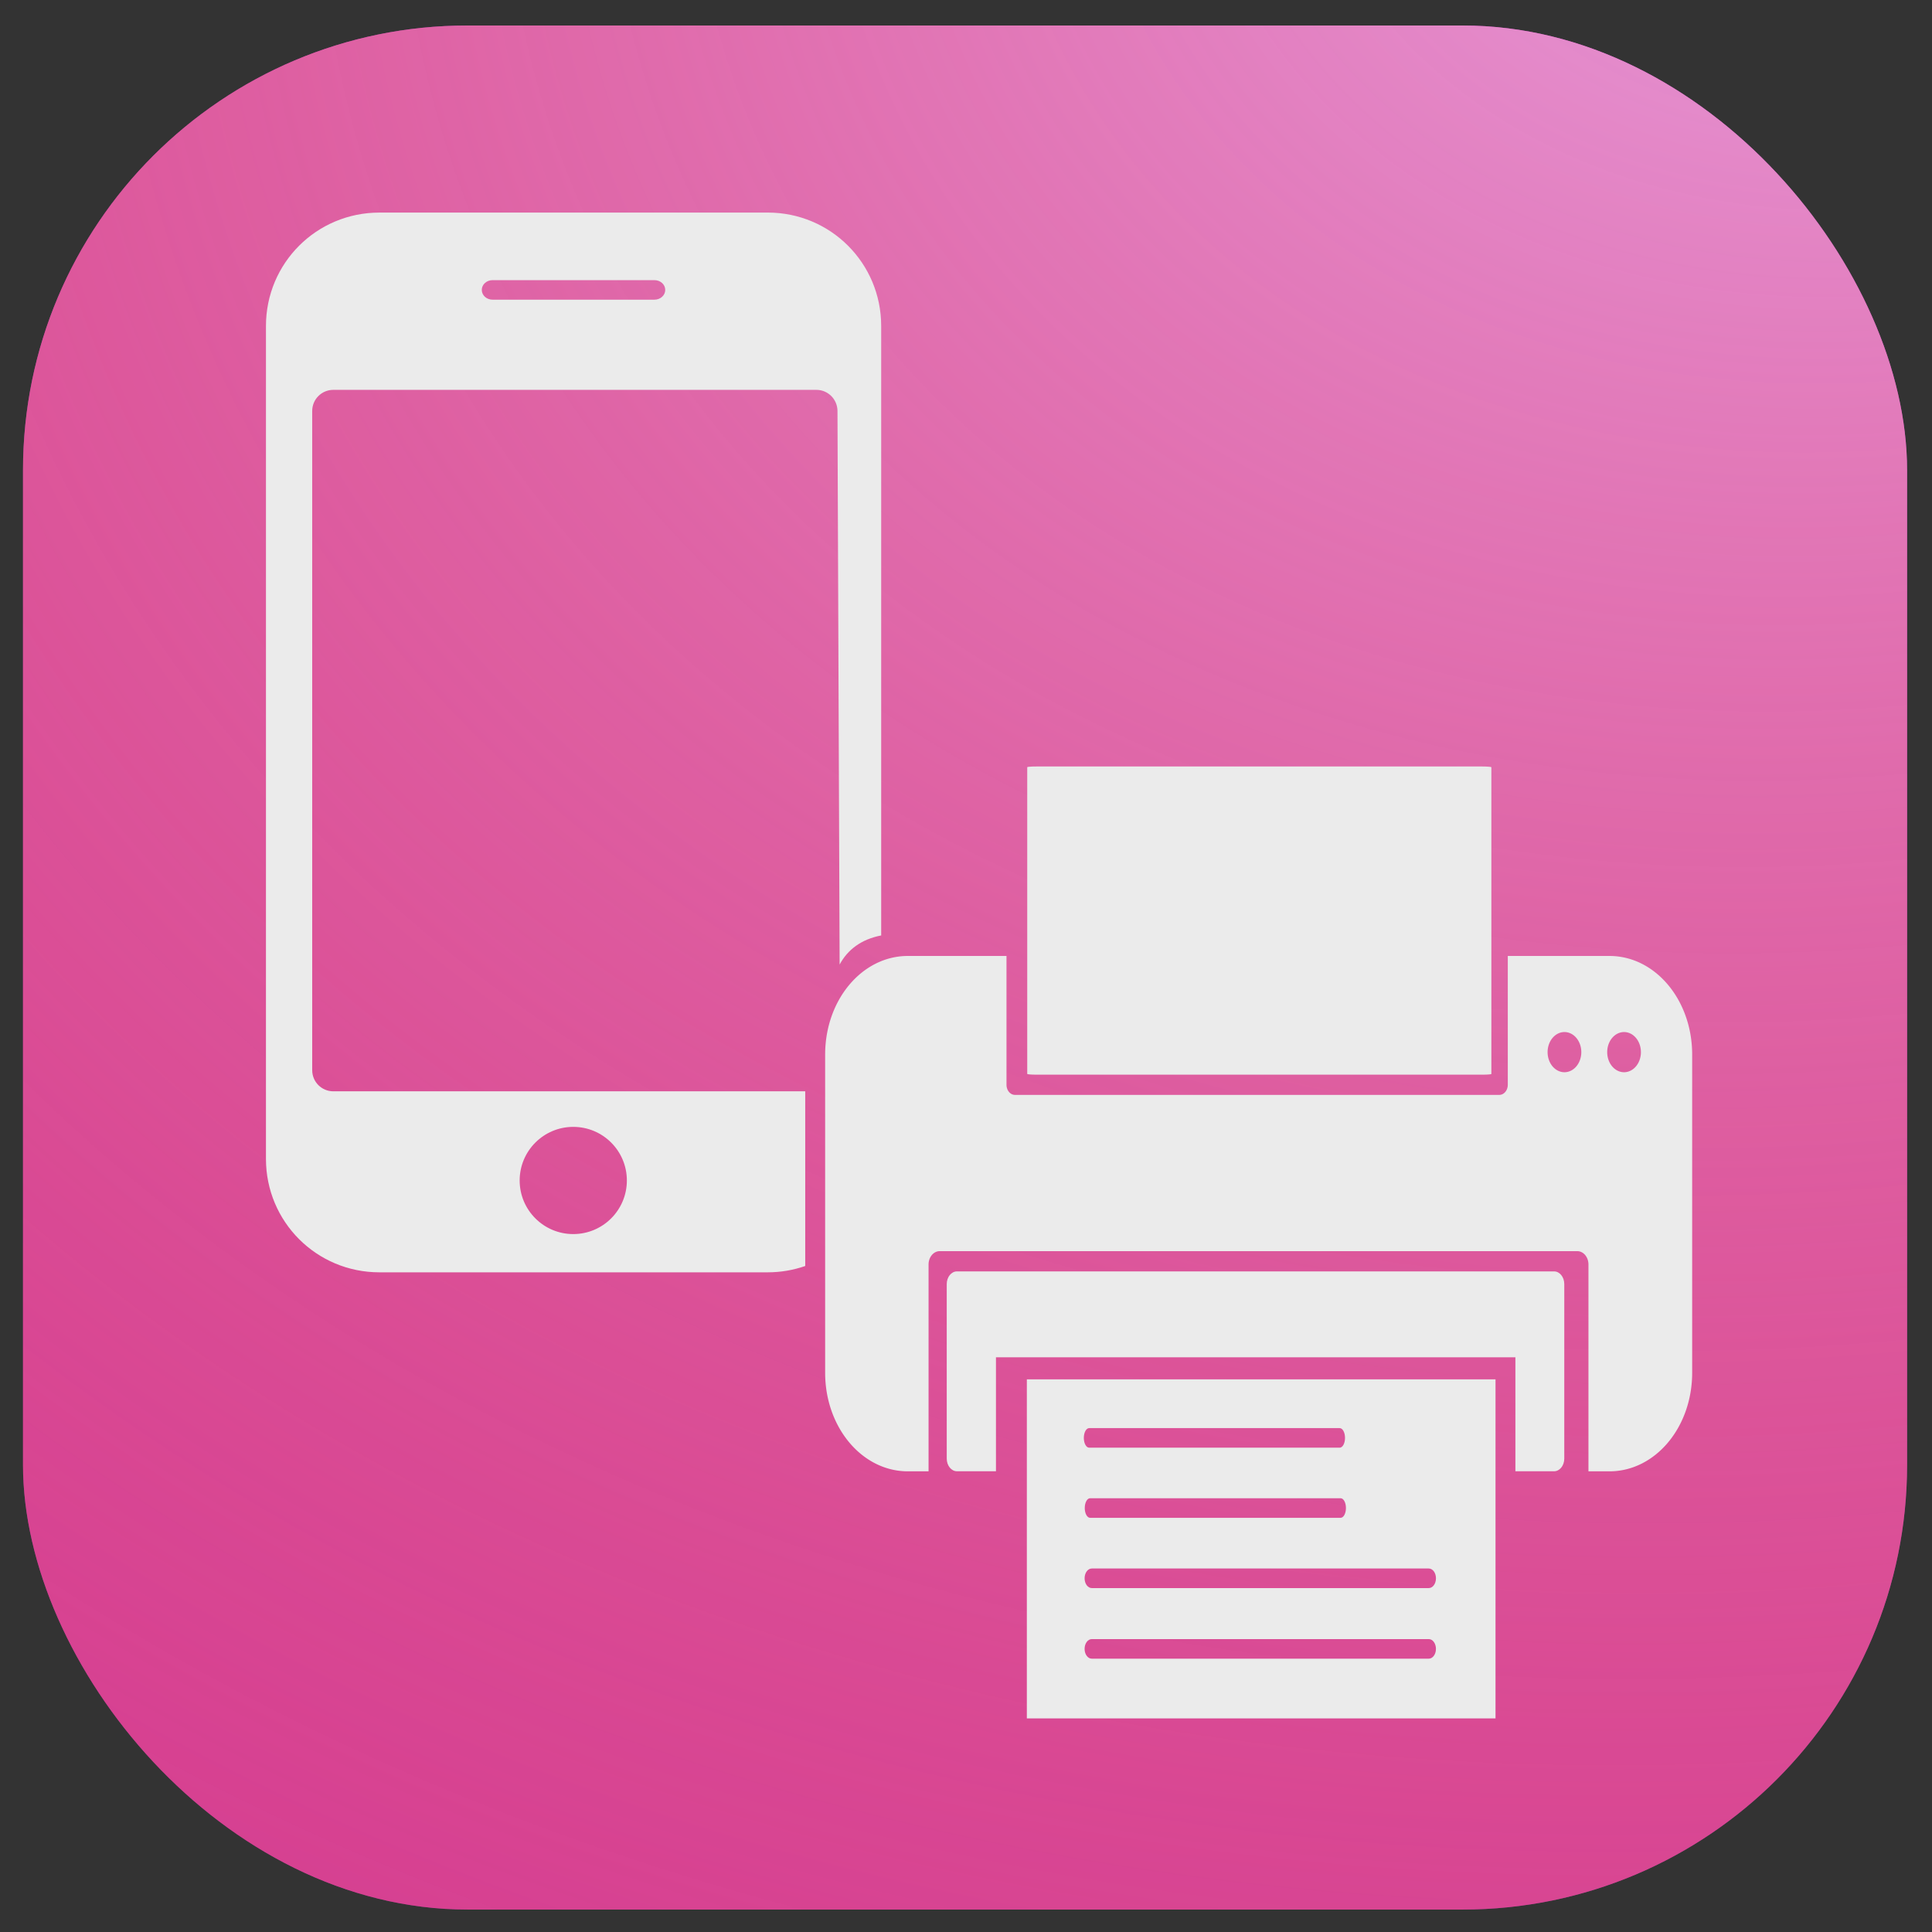 <?xml version="1.0" encoding="UTF-8"?>
<!-- Created with Inkscape (http://www.inkscape.org/) -->
<svg version="1.1" viewBox="0 0 254 254" xmlns="http://www.w3.org/2000/svg" xmlns:cc="http://creativecommons.org/ns#" xmlns:dc="http://purl.org/dc/elements/1.1/" xmlns:rdf="http://www.w3.org/1999/02/22-rdf-syntax-ns#" xmlns:xlink="http://www.w3.org/1999/xlink">
 <rect x="0" y="0" width="254" height="254" fill="#333333" stroke="none"/>
 <defs>
  <radialGradient id="radialGradient832" cx="200.06" cy="68.716" r="123.85" gradientTransform="matrix(4.513 -1.374 1.103 3.634 -726.65 26.637)" gradientUnits="userSpaceOnUse">
   <stop stop-color="#e6a2e5" offset="0"/>
   <stop stop-color="#f1240b" stop-opacity=".169" offset="1"/>
  </radialGradient>
 </defs>
 <g transform="translate(0,-43)">
  <rect x="3.024" y="46.352" width="247.7" height="247.7" rx="58.459" fill="#c537c4" fill-opacity=".995" stroke-width=".377"/>
  <rect x="3.024" y="46.352" width="247.7" height="247.7" rx="58.459" fill="url(#radialGradient832)" stroke-width=".377"/>
  <g fill="#ebebeb">
   <path d="m135 224.34v44.579h61.616v-44.579zm8.195 6.413h32.931c0.39 0 0.704 0.575 0.704 1.288 0 0.713-0.314 1.286-0.704 1.286h-32.931c-0.39 0-0.704-0.573-0.704-1.286 0-0.713 0.314-1.288 0.704-1.288zm0.122 9.219h32.931c0.39 0 0.704 0.574 0.704 1.287 0 0.713-0.314 1.287-0.704 1.287h-32.931c-0.39 0-0.704-0.574-0.704-1.287 0-0.713 0.314-1.287 0.704-1.287zm0.223 9.238h44.299c0.525 0 0.947 0.575 0.947 1.288 0 0.713-0.422 1.287-0.947 1.287h-44.299c-0.524 0-0.947-0.574-0.947-1.287 0-0.713 0.423-1.288 0.947-1.288zm-2e-3 9.281h44.299c0.525 0 0.947 0.575 0.947 1.288 0 0.713-0.422 1.287-0.947 1.287h-44.298c-0.525 0-0.947-0.574-0.947-1.287 0-0.713 0.422-1.287 0.947-1.288z"/>
   <path d="m125.81 210.15c-0.744 0-1.343 0.747-1.343 1.675v22.927c0 0.928 0.598 1.675 1.343 1.675h5.129v-14.986h68.291v14.986h5.083c0.744 0 1.343-0.747 1.343-1.675v-22.927c0-0.928-0.599-1.675-1.343-1.675z"/>
   <rect x="135.05" y="143.77" width="61.021" height="40.516" rx="1.174" ry=".092"/>
   <path d="m49.876 70.948c-8.261 0-14.911 6.65-14.911 14.911v109.5c0 8.261 6.65 14.912 14.911 14.912h51.062c1.729 0 3.385-0.295 4.926-0.831v-22.966h-62.038c-1.541 0-2.781-1.24-2.781-2.781v-86.659c0-1.541 1.24-2.781 2.781-2.781h63.496c1.541 0 2.775 1.24 2.781 2.781l0.283 72.774c1.05-1.954 2.838-3.319 5.463-3.826v-80.126c0-8.261-6.65-14.911-14.911-14.911zm14.883 8.882h21.281c0.786 0 1.419 0.573 1.419 1.285 0 0.712-0.633 1.284-1.419 1.284h-21.281c-0.786 0-1.419-0.573-1.419-1.284 0-0.712 0.633-1.285 1.419-1.285zm10.608 111.32c3.892-1e-5 7.047 3.155 7.047 7.047 1.2e-5 3.892-3.155 7.047-7.047 7.047-3.892 1e-5 -7.047-3.155-7.047-7.047-1.8e-5 -3.892 3.155-7.047 7.047-7.047z"/>
   <path d="m119.36 168.68c-6.027 0-10.878 5.782-10.878 12.965v41.826c0 7.182 4.851 12.965 10.878 12.965h2.718v-27.191c0-0.973 0.657-1.756 1.473-1.756h83.81c0.816 0 1.473 0.783 1.473 1.756v27.191h2.757c6.027 0 10.878-5.783 10.878-12.965v-41.826c0-7.182-4.851-12.965-10.878-12.965h-13.362v16.932c0 0.739-0.499 1.333-1.119 1.333h-63.667c-0.62 0-1.119-0.594-1.119-1.333v-16.932zm86.318 10.004a2.216 2.641 0 0 1 2.217 2.641 2.216 2.641 0 0 1-2.217 2.641 2.216 2.641 0 0 1-2.216-2.641 2.216 2.641 0 0 1 2.216-2.641zm7.838 0a2.216 2.641 0 0 1 2.216 2.641 2.216 2.641 0 0 1-2.216 2.641 2.216 2.641 0 0 1-2.217-2.641 2.216 2.641 0 0 1 2.217-2.641z"/>
  </g>
 </g>
</svg>
